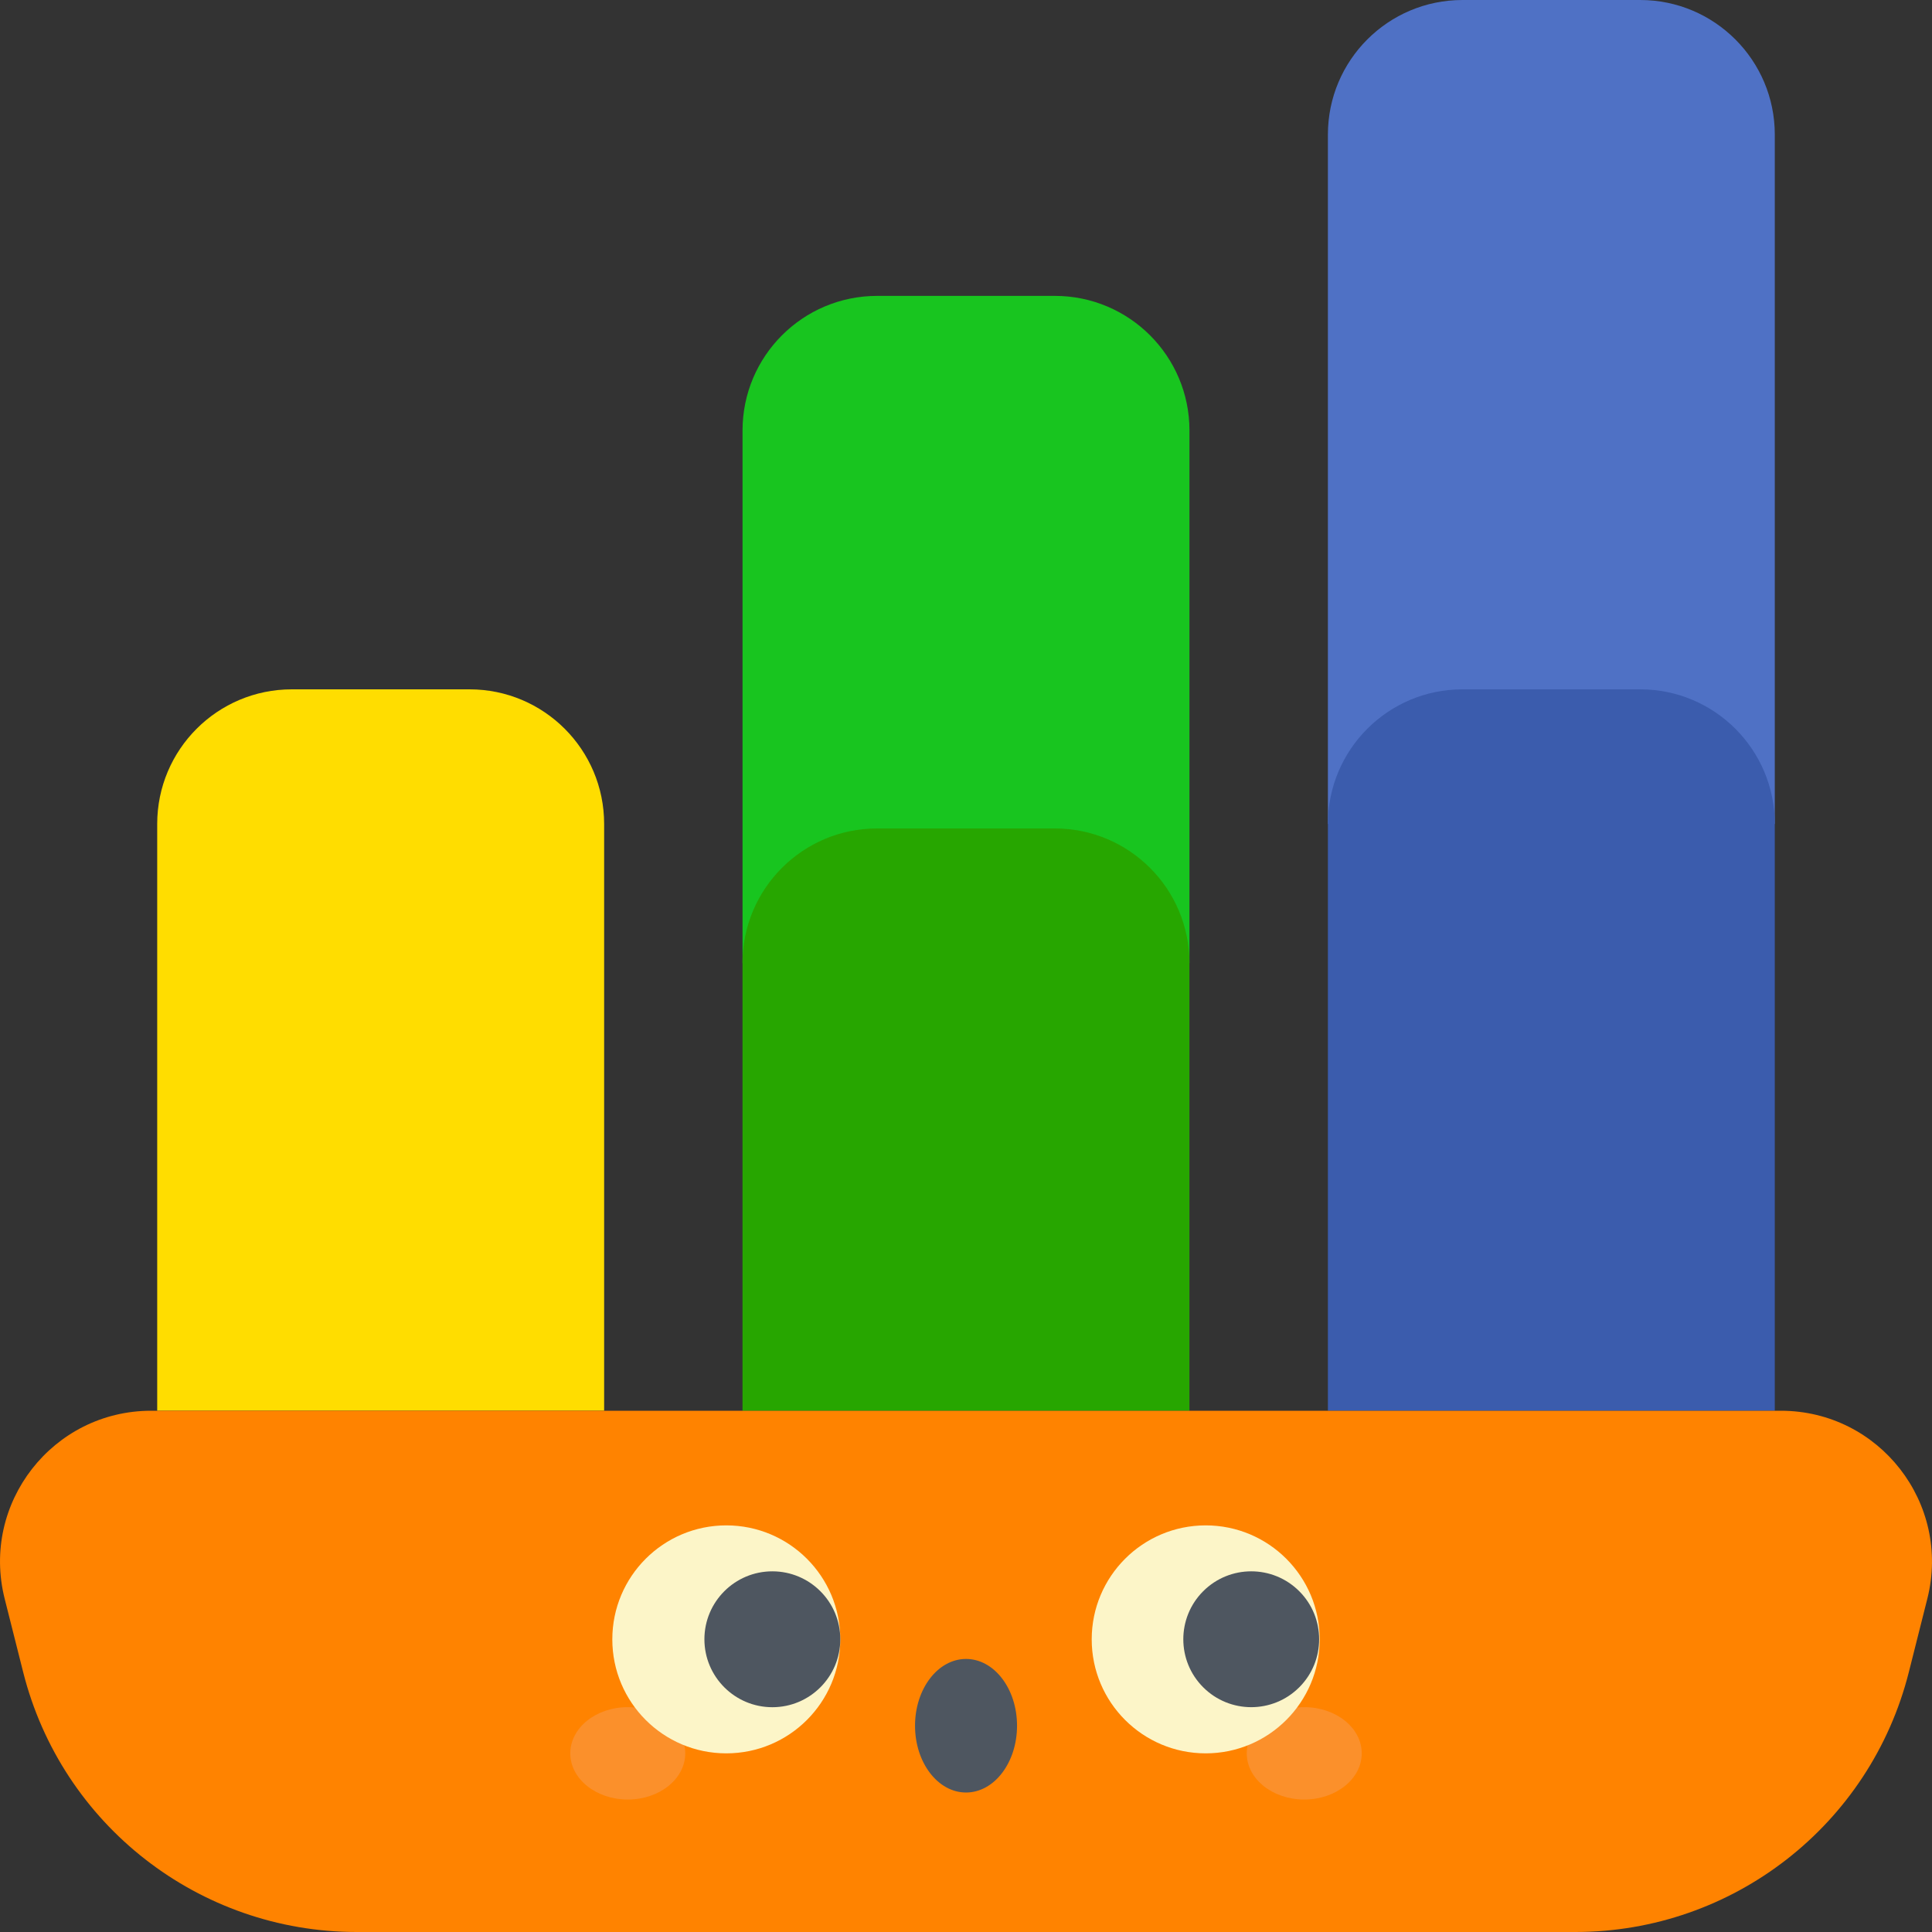 <svg width="60" height="60" viewBox="0 0 60 60" fill="none" xmlns="http://www.w3.org/2000/svg">
<rect x="0" y="0" width="60" height="60" fill="#333333" stroke="none"/>
<path d="M36.94 29.907H23.06V13.37C23.06 11.061 24.932 9.189 27.241 9.189H32.759C35.068 9.189 36.94 11.061 36.94 13.37V29.907Z" fill="#18C51F"/>
<path d="M55.118 25.589H41.239V4.181C41.239 1.872 43.11 0 45.419 0H50.937C53.246 0 55.118 1.872 55.118 4.181V25.589Z" fill="#4F71C5"/>
<path d="M18.762 43.811H4.882V25.589C4.882 23.279 6.754 21.408 9.063 21.408H14.581C16.89 21.408 18.762 23.279 18.762 25.589V43.811H18.762Z" fill="#FFDD00"/>
<path d="M36.939 43.813H23.059V29.909C23.059 27.6 24.931 25.728 27.24 25.728H32.758C35.067 25.728 36.939 27.6 36.939 29.909V43.813Z" fill="#27A600"/>
<path d="M55.118 43.811H41.239V25.589C41.239 23.279 43.11 21.408 45.419 21.408H50.937C53.246 21.408 55.118 23.279 55.118 25.589V43.811Z" fill="#3B5CAD"/>
<path d="M48.922 60H11.078C6.184 60 1.915 56.674 0.719 51.927L0.145 49.65C-0.602 46.687 1.638 43.812 4.694 43.812H55.306C58.362 43.812 60.602 46.687 59.855 49.65L59.281 51.927C58.085 56.674 53.817 60 48.922 60Z" fill="#FF8300"/>
<path opacity="0.2" d="M19.496 55.886C20.482 55.886 21.281 55.244 21.281 54.452C21.281 53.659 20.482 53.017 19.496 53.017C18.51 53.017 17.711 53.659 17.711 54.452C17.711 55.244 18.51 55.886 19.496 55.886Z" fill="#EFC5DB"/>
<path opacity="0.2" d="M40.504 55.886C41.49 55.886 42.29 55.244 42.29 54.452C42.29 53.659 41.49 53.017 40.504 53.017C39.519 53.017 38.719 53.659 38.719 54.452C38.719 55.244 39.519 55.886 40.504 55.886Z" fill="#EFC5DB"/>
<path d="M22.556 54.452C24.512 54.452 26.096 52.867 26.096 50.912C26.096 48.957 24.512 47.372 22.556 47.372C20.601 47.372 19.016 48.957 19.016 50.912C19.016 52.867 20.601 54.452 22.556 54.452Z" fill="#FCF5C8"/>
<path d="M26.096 50.909C26.096 52.074 25.151 53.019 23.986 53.019C22.821 53.019 21.876 52.074 21.876 50.909C21.876 49.744 22.821 48.799 23.986 48.799C25.151 48.799 26.096 49.744 26.096 50.909Z" fill="#4E5660"/>
<path d="M37.444 54.452C39.399 54.452 40.984 52.867 40.984 50.912C40.984 48.957 39.399 47.372 37.444 47.372C35.489 47.372 33.904 48.957 33.904 50.912C33.904 52.867 35.489 54.452 37.444 54.452Z" fill="#FCF5C8"/>
<path d="M40.35 52.4C41.173 51.577 41.173 50.241 40.35 49.417C39.526 48.593 38.19 48.593 37.366 49.417C36.543 50.241 36.543 51.577 37.366 52.4C38.19 53.224 39.526 53.224 40.35 52.4Z" fill="#4E5660"/>
<path d="M30.001 55.668C30.876 55.668 31.585 54.739 31.585 53.594C31.585 52.448 30.876 51.52 30.001 51.52C29.126 51.52 28.417 52.448 28.417 53.594C28.417 54.739 29.126 55.668 30.001 55.668Z" fill="#4E5660"/>
</svg>
